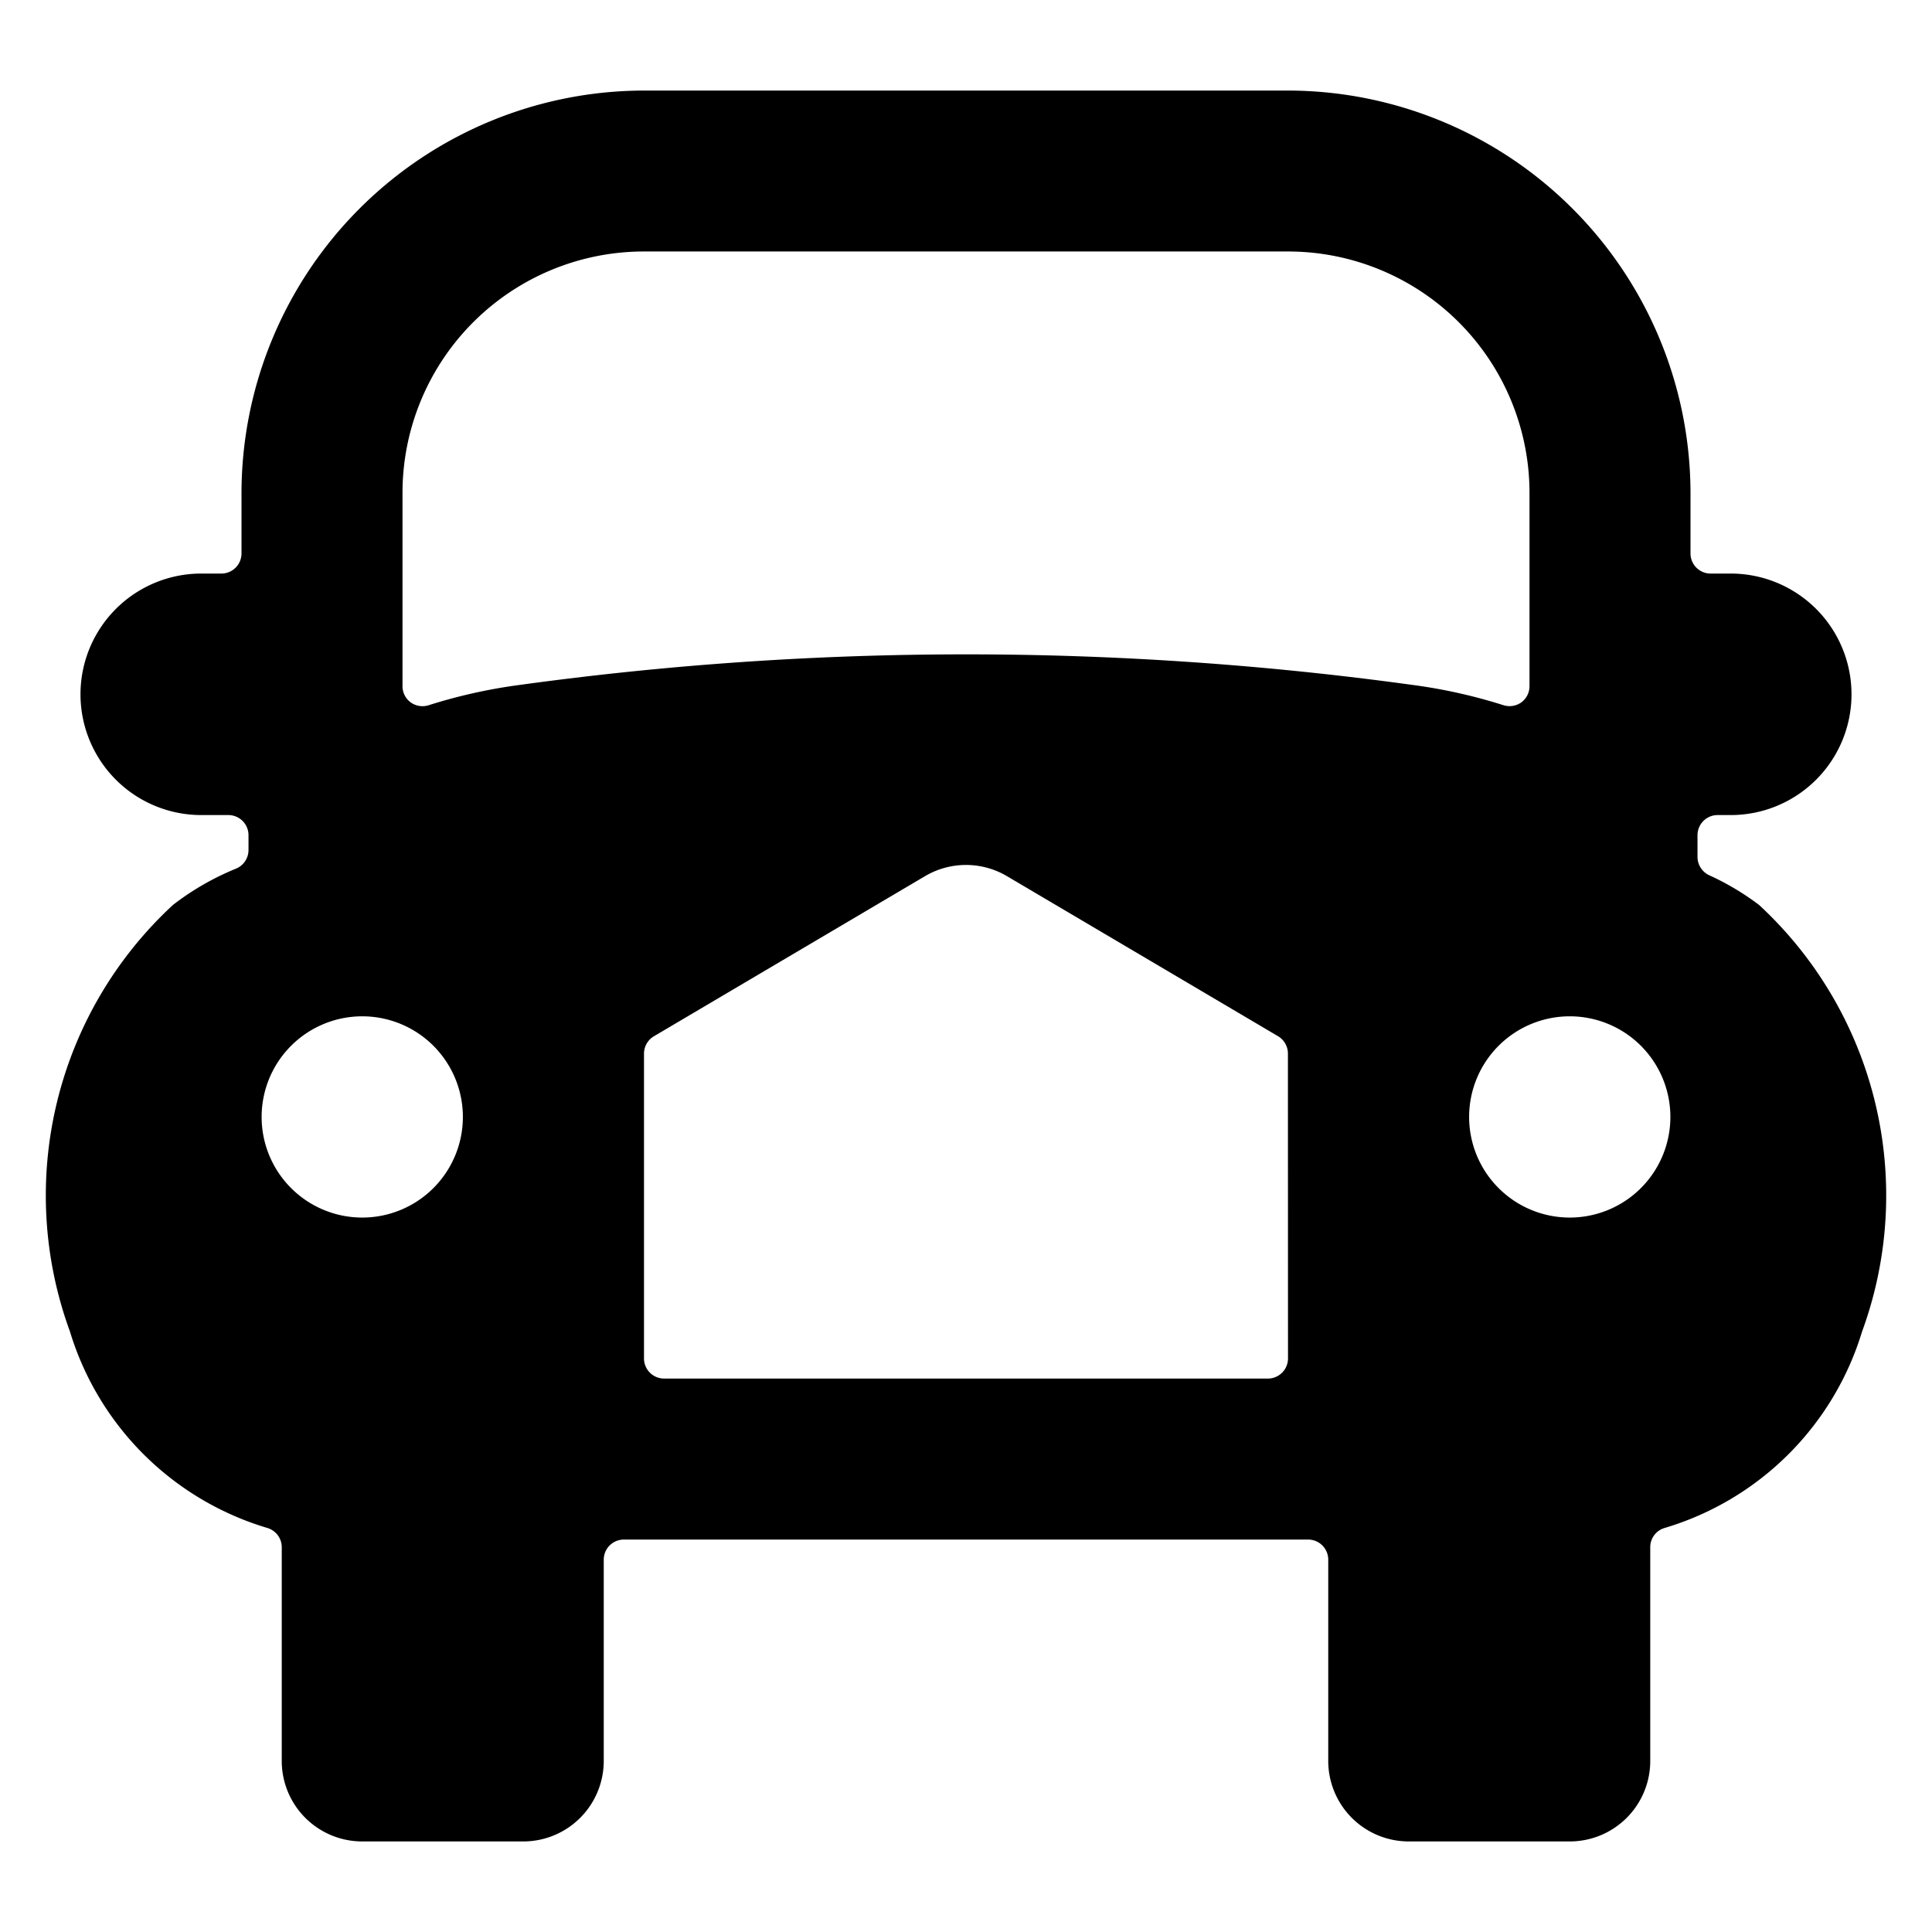 <svg xmlns="http://www.w3.org/2000/svg" viewBox="0 0 24 24"><title>vintage-car-8</title><path d="M21.851,11.241a3.284,3.284,0,0,0-.62-.369.252.252,0,0,1-.144-.227v-.27a.25.25,0,0,1,.25-.25H21.5a1.5,1.5,0,0,0,0-3h-.25a.25.25,0,0,1-.25-.25v-.75a5.006,5.006,0,0,0-5-5H8a5.006,5.006,0,0,0-5,5v.75a.25.25,0,0,1-.25.25H2.5a1.5,1.5,0,0,0,0,3h.337a.25.25,0,0,1,.25.25v.184a.25.25,0,0,1-.154.231,3.356,3.356,0,0,0-.784.451,4.914,4.914,0,0,0-1.28,5.3A3.652,3.652,0,0,0,3.318,18.98a.25.25,0,0,1,.182.24v2.655a1,1,0,0,0,1,1h2a1,1,0,0,0,1-1v-2.5a.25.25,0,0,1,.25-.25h8.5a.25.25,0,0,1,.25.25v2.5a1,1,0,0,0,1,1h2a1,1,0,0,0,1-1V19.22a.248.248,0,0,1,.182-.24,3.652,3.652,0,0,0,2.449-2.438A4.914,4.914,0,0,0,21.851,11.241ZM4.5,15.125a1.25,1.25,0,1,1,1.25-1.25A1.25,1.25,0,0,1,4.5,15.125ZM16,16.875a.25.25,0,0,1-.25.25H8.25a.25.25,0,0,1-.25-.25V13.088a.251.251,0,0,1,.123-.215l3.368-1.989h0a1,1,0,0,1,1.018,0l3.367,1.988a.251.251,0,0,1,.123.215ZM6.459,8.508a6.589,6.589,0,0,0-1.132.252A.252.252,0,0,1,5.1,8.724a.249.249,0,0,1-.1-.2v-2.4a3,3,0,0,1,3-3h8a3,3,0,0,1,3,3v2.4a.249.249,0,0,1-.1.2.252.252,0,0,1-.224.036,6.589,6.589,0,0,0-1.132-.252A40.681,40.681,0,0,0,6.459,8.508ZM19.5,15.125a1.25,1.25,0,1,1,1.25-1.25A1.25,1.25,0,0,1,19.5,15.125Z"/></svg>